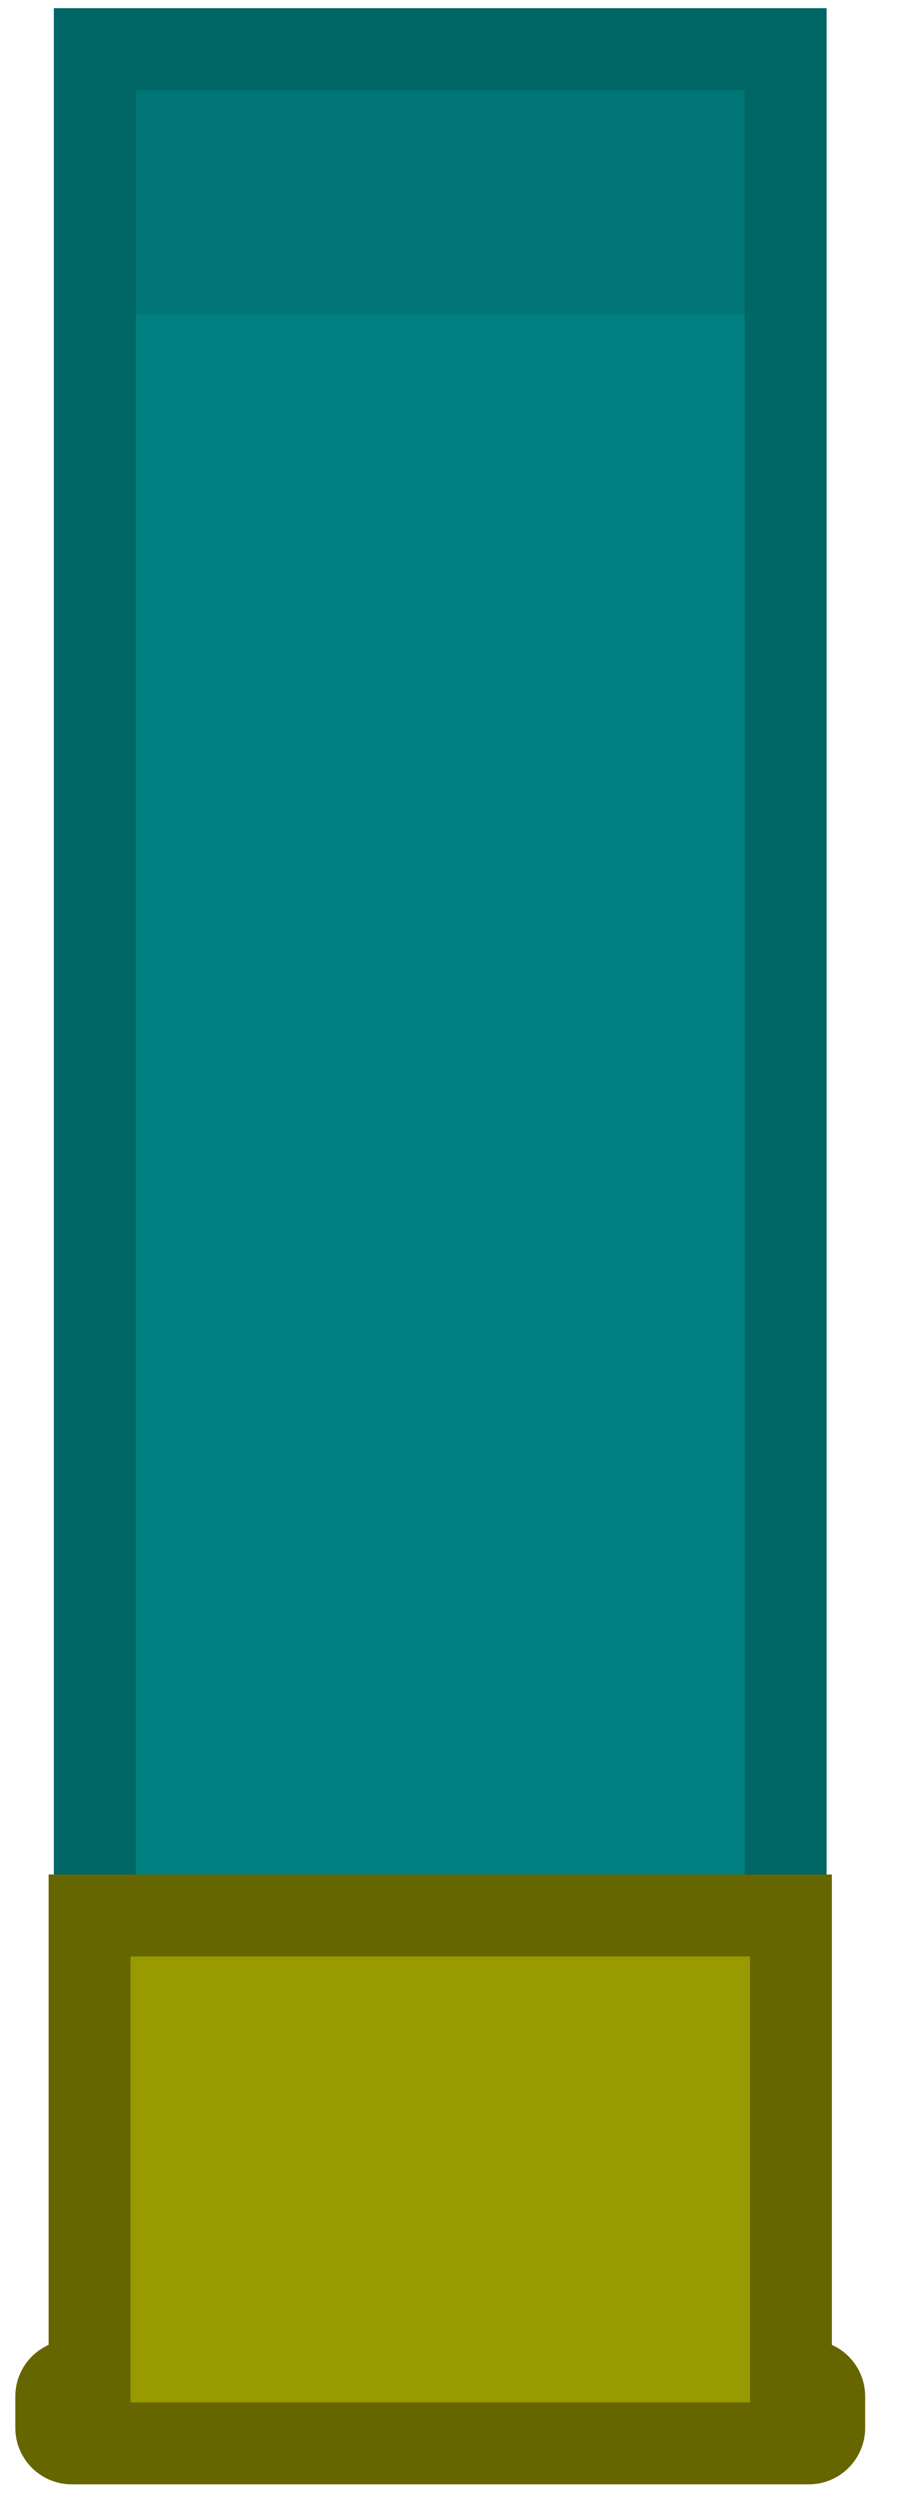 <svg width="22" height="61" viewBox="0 0 22 61" fill="none" xmlns="http://www.w3.org/2000/svg">
<rect x="2.315" y="53.499" width="45.825" height="16.868" transform="rotate(-90 2.315 53.499)" fill="#008080"/>
<rect x="2.315" y="7.674" width="6.475" height="16.868" transform="rotate(-90 2.315 7.674)" fill="#007575"/>
<path d="M2.315 53.499H19.183L19.183 1.199H2.315L2.315 53.499Z" stroke="#006666" stroke-width="2" stroke-miterlimit="3.994"/>
<path d="M1.374 59.241C1.374 59.45 1.544 59.62 1.753 59.62H19.746C19.955 59.62 20.125 59.45 20.125 59.241V58.474C20.125 58.265 19.955 58.095 19.746 58.095H19.312V46.739H2.187V58.095H1.753C1.544 58.095 1.374 58.265 1.374 58.474V59.241Z" fill="#999900"/>
<path d="M19.312 58.095H18.312V59.095H19.312V58.095ZM19.312 46.739H20.312V45.739H19.312V46.739ZM2.187 46.739V45.739H1.187V46.739H2.187ZM2.187 58.095V59.095H3.187V58.095H2.187ZM1.753 58.62C2.096 58.62 2.374 58.898 2.374 59.241H0.374C0.374 60.003 0.992 60.62 1.753 60.62V58.62ZM19.746 58.62H1.753V60.62H19.746V58.62ZM19.125 59.241C19.125 58.898 19.403 58.62 19.746 58.62V60.62C20.508 60.62 21.125 60.003 21.125 59.241H19.125ZM19.125 58.474V59.241H21.125V58.474H19.125ZM19.746 59.095C19.403 59.095 19.125 58.817 19.125 58.474H21.125C21.125 57.712 20.508 57.095 19.746 57.095V59.095ZM19.312 59.095H19.746V57.095H19.312V59.095ZM18.312 46.739V58.095H20.312V46.739H18.312ZM2.187 47.739H19.312V45.739H2.187V47.739ZM3.187 58.095V46.739H1.187V58.095H3.187ZM1.753 59.095H2.187V57.095H1.753V59.095ZM2.374 58.474C2.374 58.817 2.096 59.095 1.753 59.095V57.095C0.992 57.095 0.374 57.712 0.374 58.474H2.374ZM2.374 59.241V58.474H0.374V59.241H2.374Z" fill="#666600"/>
</svg>
